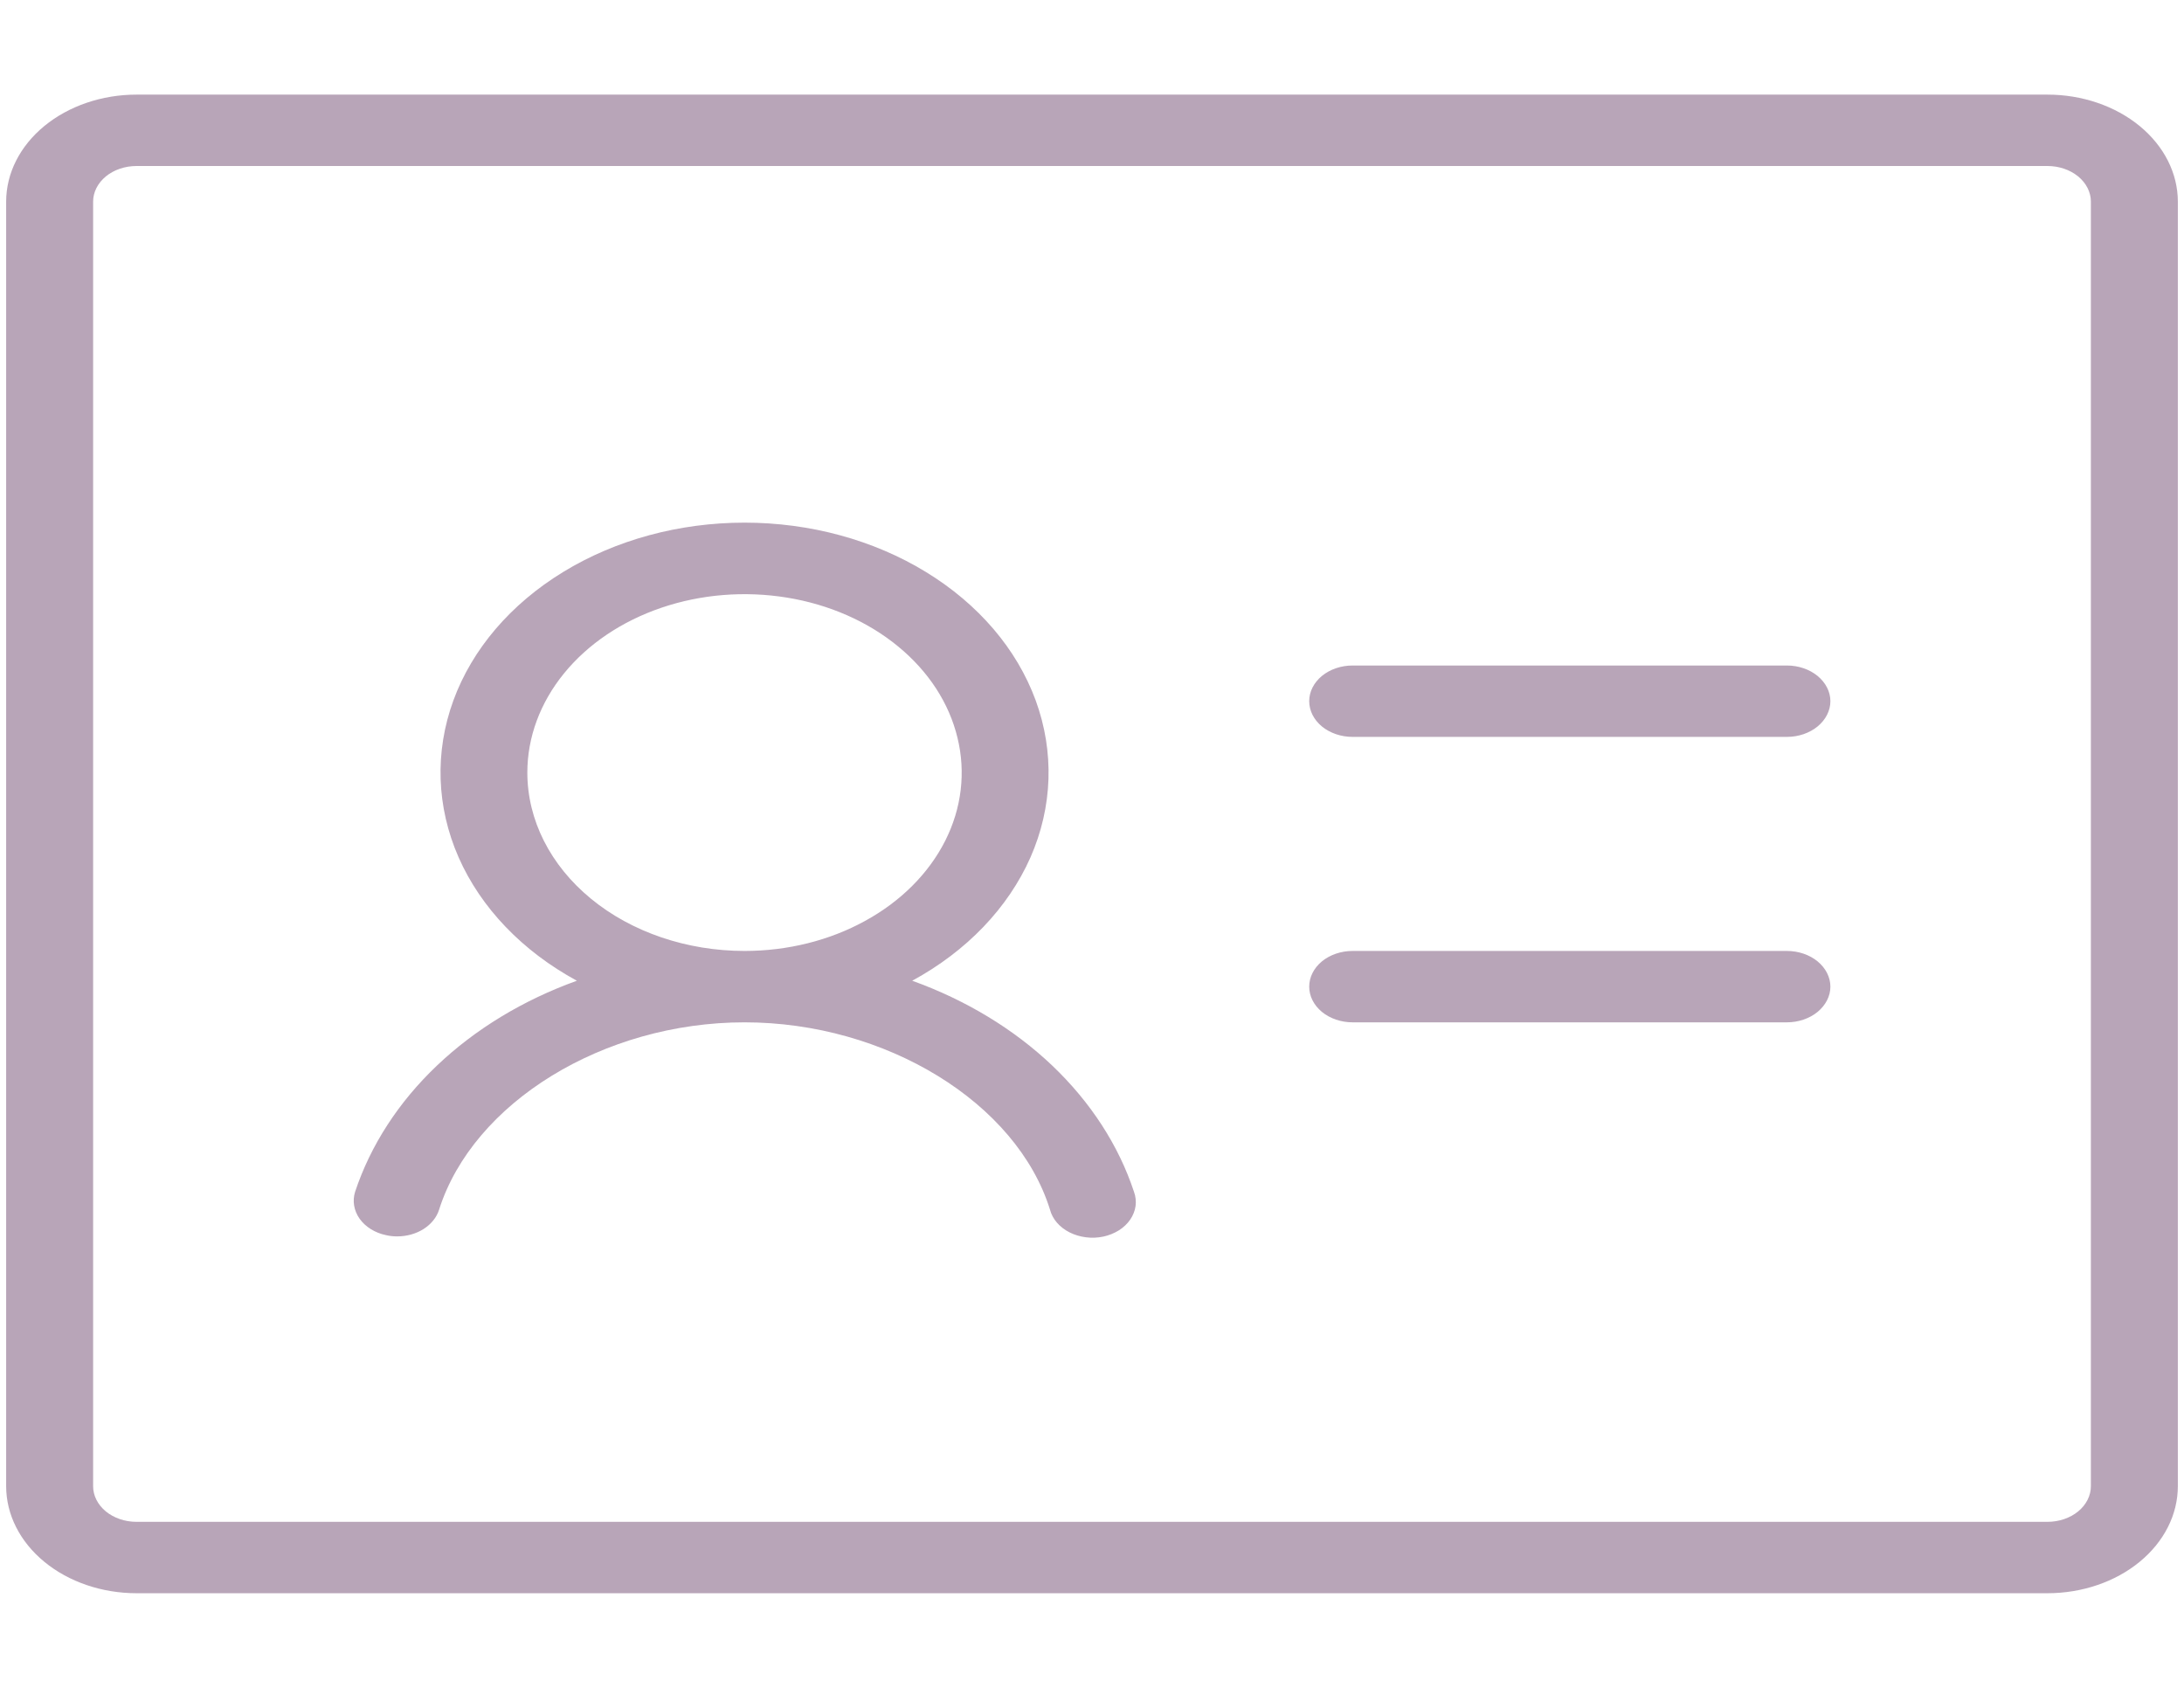 <svg width="22" height="17" viewBox="0 0 22 17" fill="none" xmlns="http://www.w3.org/2000/svg">
<path d="M18.438 7.062C18.438 7.158 18.391 7.249 18.309 7.317C18.227 7.384 18.116 7.422 18 7.422H13.625C13.509 7.422 13.398 7.384 13.316 7.317C13.234 7.249 13.188 7.158 13.188 7.062C13.188 6.967 13.234 6.876 13.316 6.808C13.398 6.741 13.509 6.703 13.625 6.703H18C18.116 6.703 18.227 6.741 18.309 6.808C18.391 6.876 18.438 6.967 18.438 7.062ZM18 9.578H13.625C13.509 9.578 13.398 9.616 13.316 9.683C13.234 9.751 13.188 9.842 13.188 9.938C13.188 10.033 13.234 10.124 13.316 10.192C13.398 10.259 13.509 10.297 13.625 10.297H18C18.116 10.297 18.227 10.259 18.309 10.192C18.391 10.124 18.438 10.033 18.438 9.938C18.438 9.842 18.391 9.751 18.309 9.683C18.227 9.616 18.116 9.578 18 9.578ZM21.938 2.031V14.969C21.938 15.255 21.799 15.529 21.553 15.731C21.307 15.933 20.973 16.047 20.625 16.047H1.375C1.027 16.047 0.693 15.933 0.447 15.731C0.201 15.529 0.062 15.255 0.062 14.969V2.031C0.062 1.745 0.201 1.471 0.447 1.269C0.693 1.067 1.027 0.953 1.375 0.953H20.625C20.973 0.953 21.307 1.067 21.553 1.269C21.799 1.471 21.938 1.745 21.938 2.031ZM21.062 2.031C21.062 1.936 21.016 1.845 20.934 1.777C20.852 1.71 20.741 1.672 20.625 1.672H1.375C1.259 1.672 1.148 1.71 1.066 1.777C0.984 1.845 0.938 1.936 0.938 2.031V14.969C0.938 15.064 0.984 15.155 1.066 15.223C1.148 15.29 1.259 15.328 1.375 15.328H20.625C20.741 15.328 20.852 15.29 20.934 15.223C21.016 15.155 21.062 15.064 21.062 14.969V2.031ZM11.423 12.004C11.44 12.05 11.445 12.099 11.439 12.147C11.432 12.195 11.414 12.241 11.385 12.284C11.356 12.326 11.317 12.363 11.271 12.392C11.224 12.421 11.171 12.443 11.114 12.455C11.057 12.467 10.997 12.47 10.939 12.462C10.881 12.455 10.825 12.438 10.775 12.413C10.725 12.388 10.681 12.354 10.647 12.315C10.613 12.275 10.589 12.231 10.577 12.184C10.241 11.105 8.922 10.297 7.5 10.297C6.078 10.297 4.766 11.105 4.423 12.184C4.399 12.261 4.344 12.329 4.268 12.378C4.191 12.427 4.097 12.453 4 12.453C3.963 12.453 3.926 12.449 3.891 12.441C3.778 12.418 3.682 12.358 3.623 12.276C3.565 12.194 3.548 12.096 3.577 12.004C3.733 11.535 4.014 11.101 4.401 10.733C4.788 10.365 5.269 10.073 5.811 9.878C5.262 9.58 4.844 9.144 4.62 8.636C4.396 8.127 4.378 7.573 4.567 7.055C4.757 6.537 5.144 6.084 5.673 5.761C6.201 5.438 6.842 5.264 7.5 5.264C8.158 5.264 8.799 5.438 9.327 5.761C9.856 6.084 10.243 6.537 10.433 7.055C10.622 7.573 10.604 8.127 10.38 8.636C10.155 9.144 9.738 9.58 9.189 9.878C9.731 10.073 10.213 10.365 10.6 10.733C10.986 11.101 11.268 11.535 11.423 12.004ZM7.5 9.578C7.933 9.578 8.356 9.473 8.715 9.275C9.075 9.078 9.355 8.797 9.521 8.469C9.687 8.141 9.73 7.779 9.645 7.431C9.561 7.082 9.353 6.762 9.047 6.511C8.741 6.259 8.351 6.088 7.927 6.019C7.502 5.95 7.063 5.985 6.663 6.121C6.263 6.257 5.922 6.487 5.681 6.783C5.441 7.078 5.312 7.426 5.312 7.781C5.312 8.258 5.543 8.715 5.953 9.052C6.363 9.389 6.92 9.578 7.5 9.578Z" fill="#4E1F4F" fill-opacity="0.4"/>
</svg>

